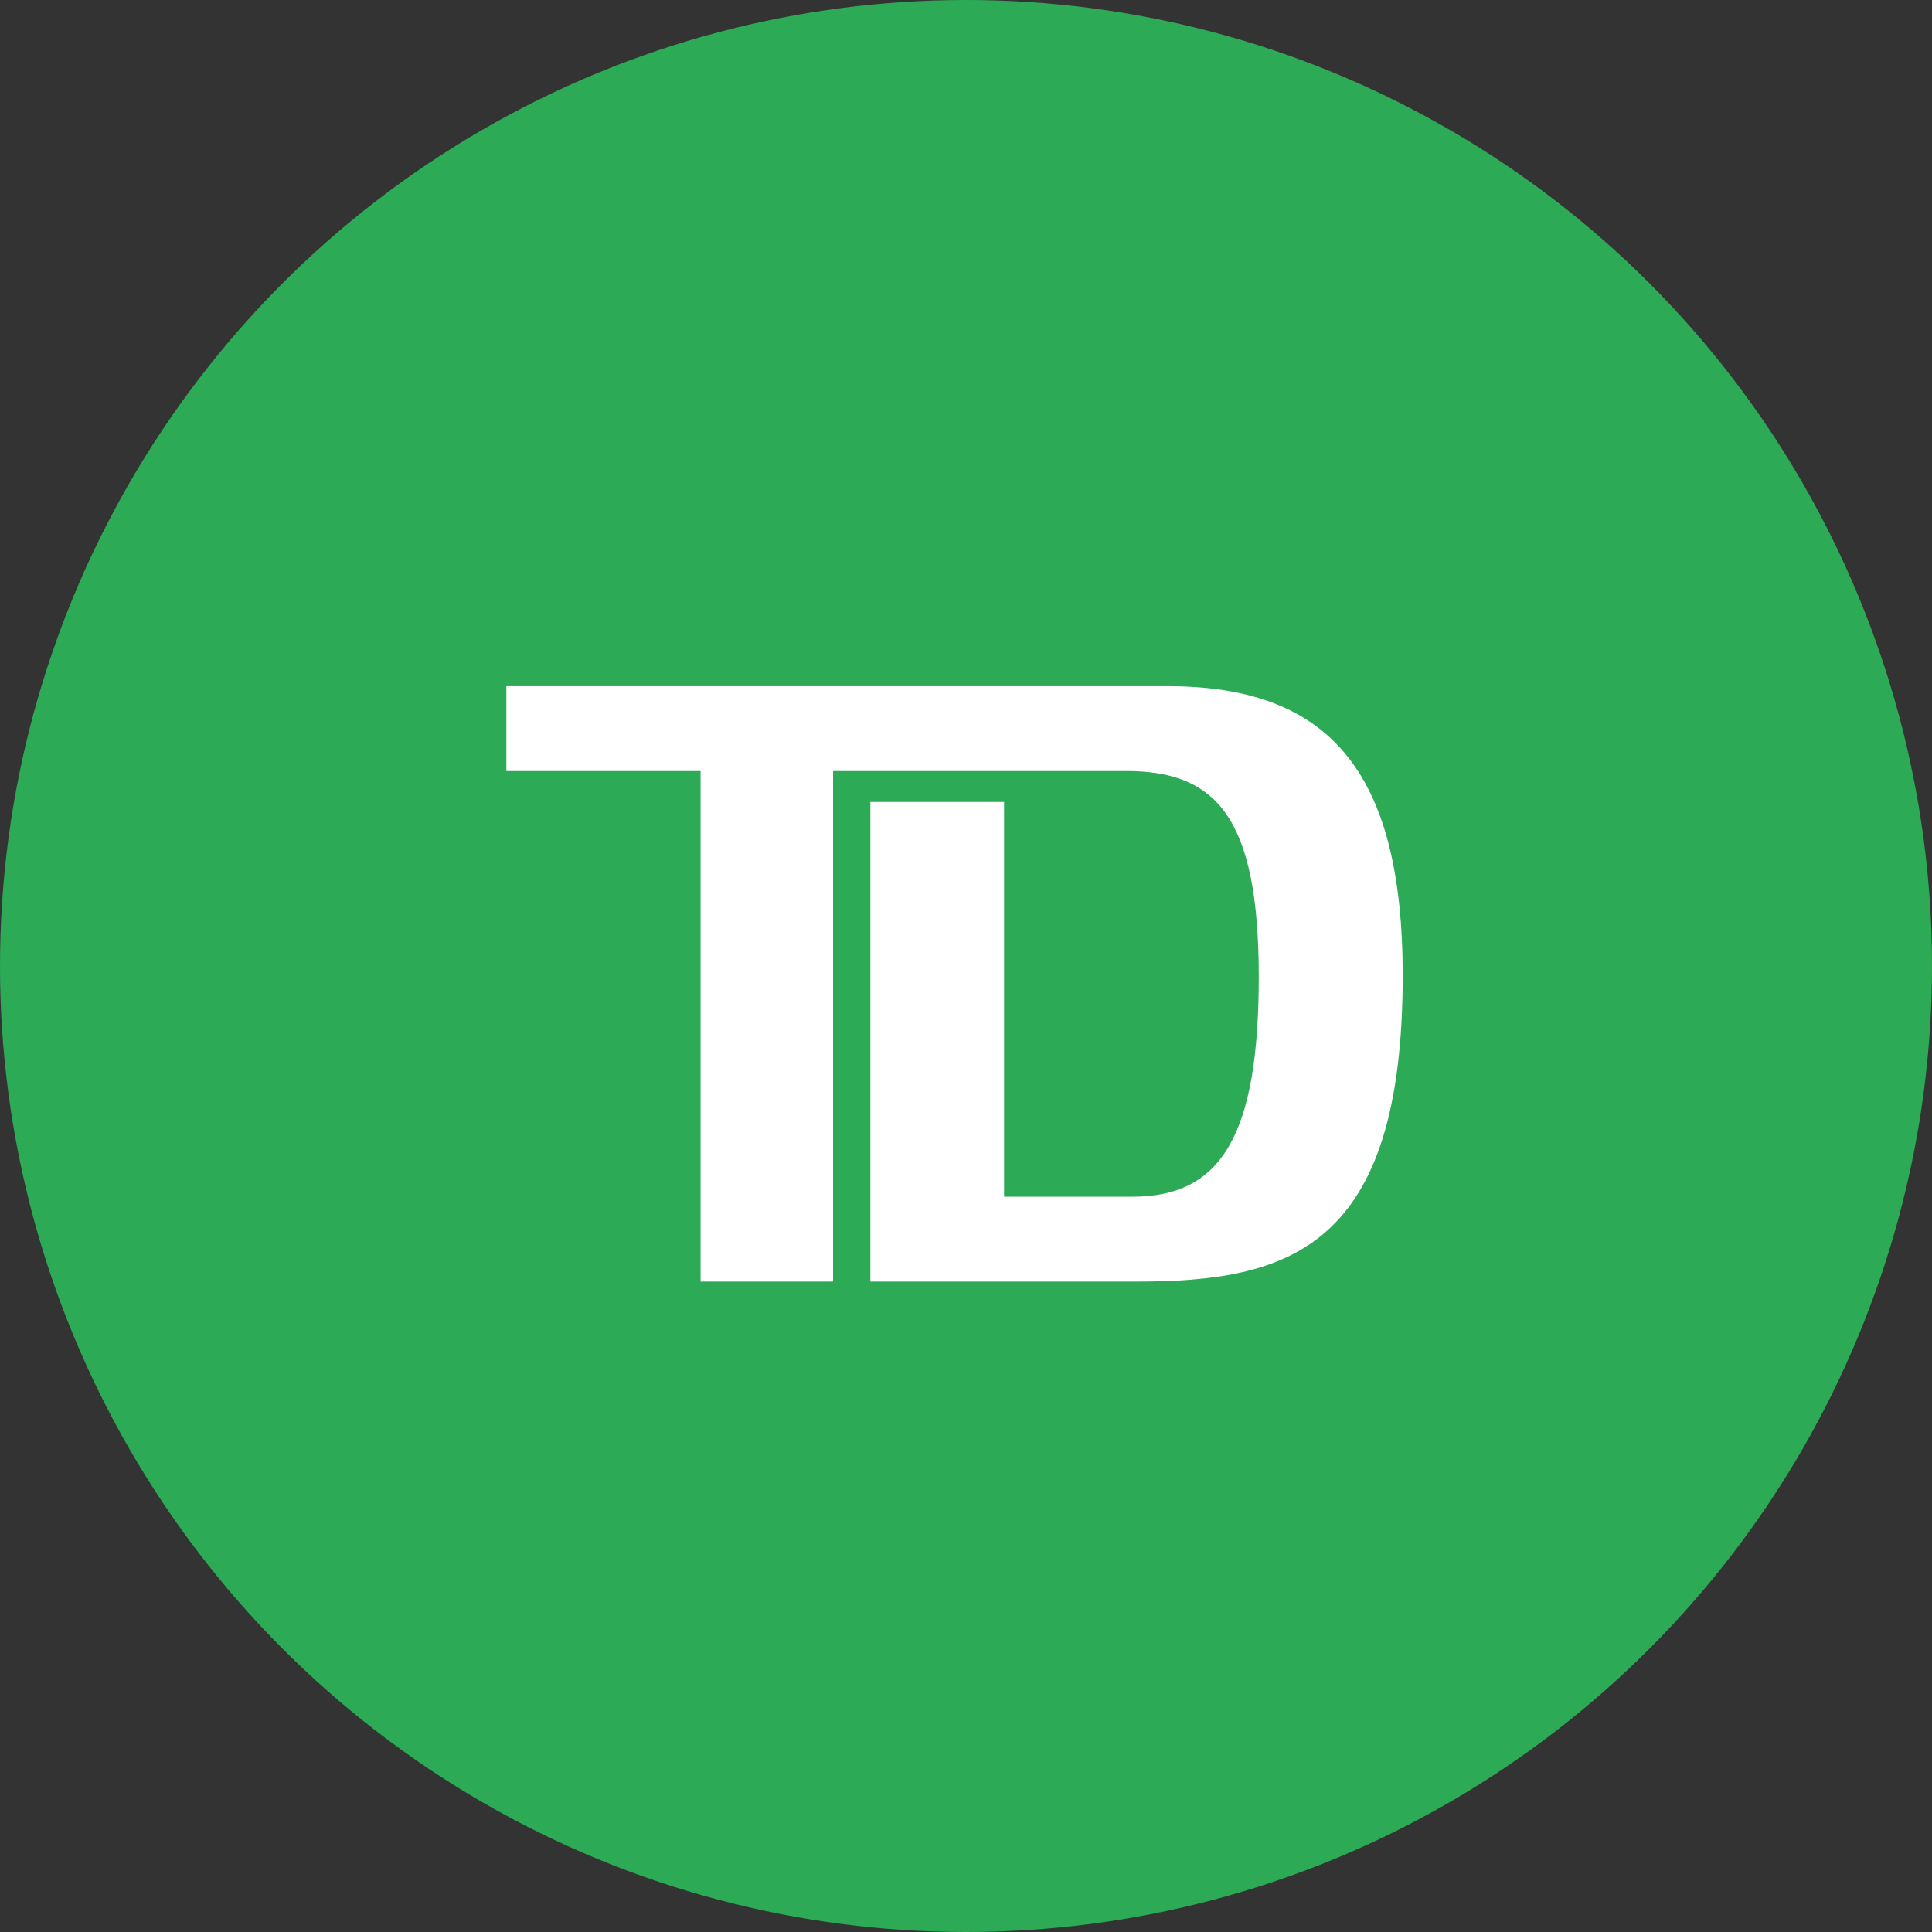 <svg xmlns="http://www.w3.org/2000/svg" xmlns:xlink="http://www.w3.org/1999/xlink" width="24" height="24" viewBox="0 0 24 24">
    <rect x="0" y="0" width="24" height="24" fill="#333333" stroke="none"/>
    <defs>
        <path id="a" d="M14.197 12.768H0V.102h14.197v12.666z"/>
    </defs>
    <g fill="none" fill-rule="evenodd">
        <circle cx="12" cy="12" r="12" fill="#2DAA55"/>
        <g transform="translate(4.8 5.867)">
            <mask id="b" fill="#fff">
                <use xlink:href="#a"/>
            </mask>
            <path fill="#FFF" d="M.533 1.6h12.8v9.067H.533z" mask="url(#b)"/>
            <path fill="#2DAA55" d="M9.319 10.053H6.012V4.095h1.661v4.904h1.598c1.102 0 1.566-.766 1.566-2.732 0-1.981-.528-2.556-1.646-2.556H5.549v6.342H3.903V3.711H1.49V2.657h8.211c1.981 0 2.924 1.022 2.924 3.595 0 3.386-1.406 3.801-3.307 3.801zM0 12.8h14.197V.102H0V12.8z" mask="url(#b)"/>
        </g>
    </g>
</svg>
